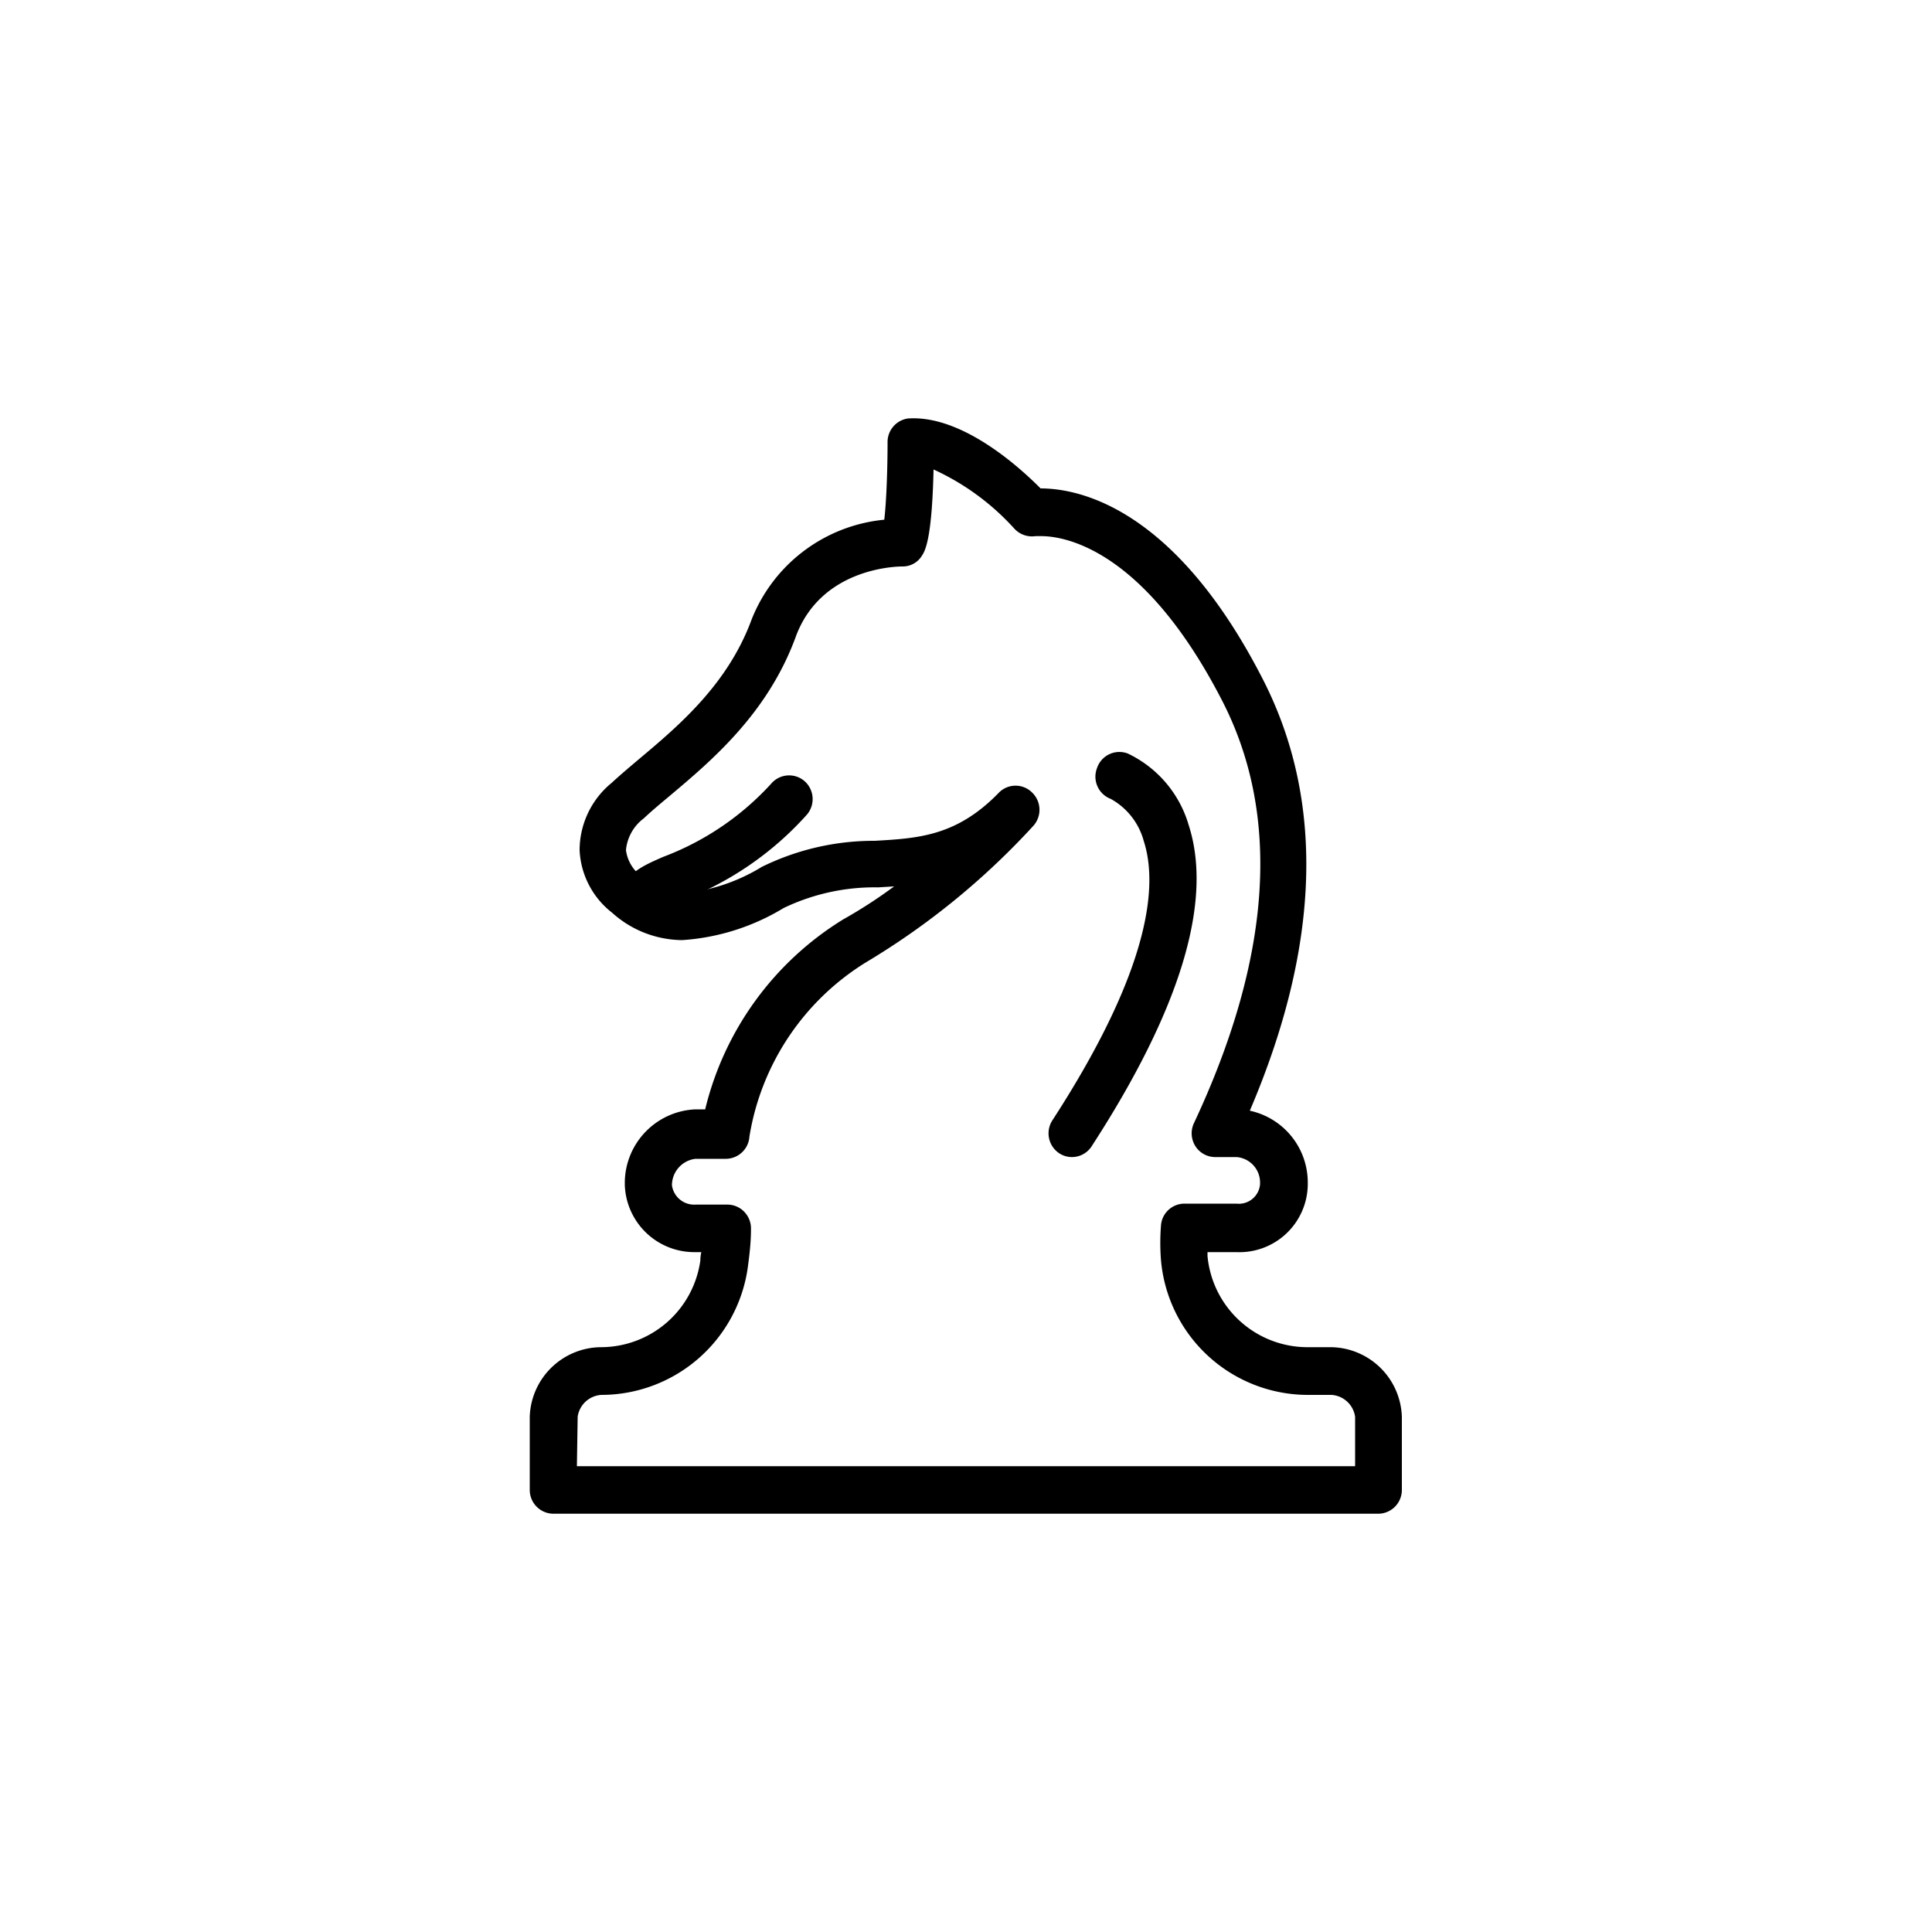 <svg xmlns="http://www.w3.org/2000/svg" viewBox="0 0 100 100">
  <path class="layer-1" d="M71.36,78.35H28.64a1.23,1.23,0,0,1-1.22-1.23V73.33a3.72,3.72,0,0,1,3.66-3.6,5.2,5.2,0,0,0,5.17-4.49q0-.21.05-.43H36a3.6,3.6,0,0,1-3.66-3.48s0,0,0-.07v0s0-.06,0-.1A3.82,3.82,0,0,1,36,57.42h.5a15.94,15.94,0,0,1,7.14-9.83,25,25,0,0,0,2.64-1.71l-.83.05A10.86,10.86,0,0,0,40.56,47a11.58,11.58,0,0,1-5.25,1.66,5.48,5.48,0,0,1-3.63-1.42A4.35,4.35,0,0,1,30,44a4.51,4.51,0,0,1,1.66-3.48c.4-.37.87-.77,1.38-1.2,2.05-1.72,4.61-3.87,5.85-7.22a8.23,8.23,0,0,1,6.88-5.2c.11-.93.17-2.62.17-4A1.23,1.23,0,0,1,47,21.66c2.78-.19,5.76,2.51,6.86,3.62,2,0,6.95,1,11.49,9.85,3.23,6.28,3,13.8-.66,22.36a3.8,3.8,0,0,1,3,3.7v.13A3.54,3.54,0,0,1,64,64.81H62.5l0,.2a5.2,5.2,0,0,0,5.2,4.72h1.2a3.72,3.72,0,0,1,3.66,3.6v3.79A1.23,1.23,0,0,1,71.36,78.35Zm-41.5-2.46H70.14V73.33a1.32,1.32,0,0,0-1.22-1.13h-1.2a7.64,7.64,0,0,1-7.63-7,11.37,11.37,0,0,1,0-1.74,1.22,1.22,0,0,1,1.22-1.16H64a1.1,1.1,0,0,0,1.22-1v-.13A1.32,1.32,0,0,0,64,59.89H62.87a1.22,1.22,0,0,1-1-.57,1.24,1.24,0,0,1-.07-1.19c4-8.53,4.53-15.89,1.46-21.86-4.07-7.91-8.2-8.52-9.37-8.52H53.6a1.24,1.24,0,0,1-1.1-.39,12.82,12.82,0,0,0-4.18-3.06c-.08,3.65-.45,4.23-.6,4.46a1.16,1.16,0,0,1-1,.56c-.17,0-4.21,0-5.54,3.66-1.47,4-4.42,6.45-6.57,8.26-.48.4-.92.77-1.29,1.12A2.32,2.32,0,0,0,32.4,44a2,2,0,0,0,.82,1.37,3,3,0,0,0,2.1.87,9.52,9.52,0,0,0,4.11-1.37,13.15,13.15,0,0,1,5.85-1.35c2.28-.13,4.25-.25,6.43-2.5a1.21,1.21,0,0,1,1.71,0,1.24,1.24,0,0,1,.07,1.72,38.66,38.66,0,0,1-8.7,7.09,13.05,13.05,0,0,0-6,9,1.23,1.23,0,0,1-1.22,1.15H36a1.38,1.38,0,0,0-1.22,1.37A1.16,1.16,0,0,0,36,62.35h1.65a1.21,1.21,0,0,1,.88.38,1.24,1.24,0,0,1,.34.9c0,.69-.08,1.33-.16,1.94a7.66,7.66,0,0,1-7.59,6.63,1.32,1.32,0,0,0-1.22,1.13Z"/>
  <path class="layer-1" d="M55.49,59.89a1.2,1.2,0,0,1-.67-.2,1.24,1.24,0,0,1-.35-1.7c5.19-8,5.44-12.27,4.73-14.46a3.54,3.54,0,0,0-1.71-2.18,1.23,1.23,0,0,1-.71-1.59A1.22,1.22,0,0,1,58.37,39a5.94,5.94,0,0,1,3.16,3.72c1.26,3.92-.42,9.5-5,16.57A1.22,1.22,0,0,1,55.49,59.89Z"/>
  <path class="layer-1" d="M33.52,47.57a1.22,1.22,0,0,1-1.19-1c-.28-1.22.83-1.71,2-2.22a14.45,14.45,0,0,0,5.58-3.78,1.22,1.22,0,0,1,1.72-.15,1.24,1.24,0,0,1,.14,1.74,16.61,16.61,0,0,1-6.47,4.45l-.75.34a1.22,1.22,0,0,1-.75.54A1.23,1.23,0,0,1,33.52,47.57Z"/>
</svg>
